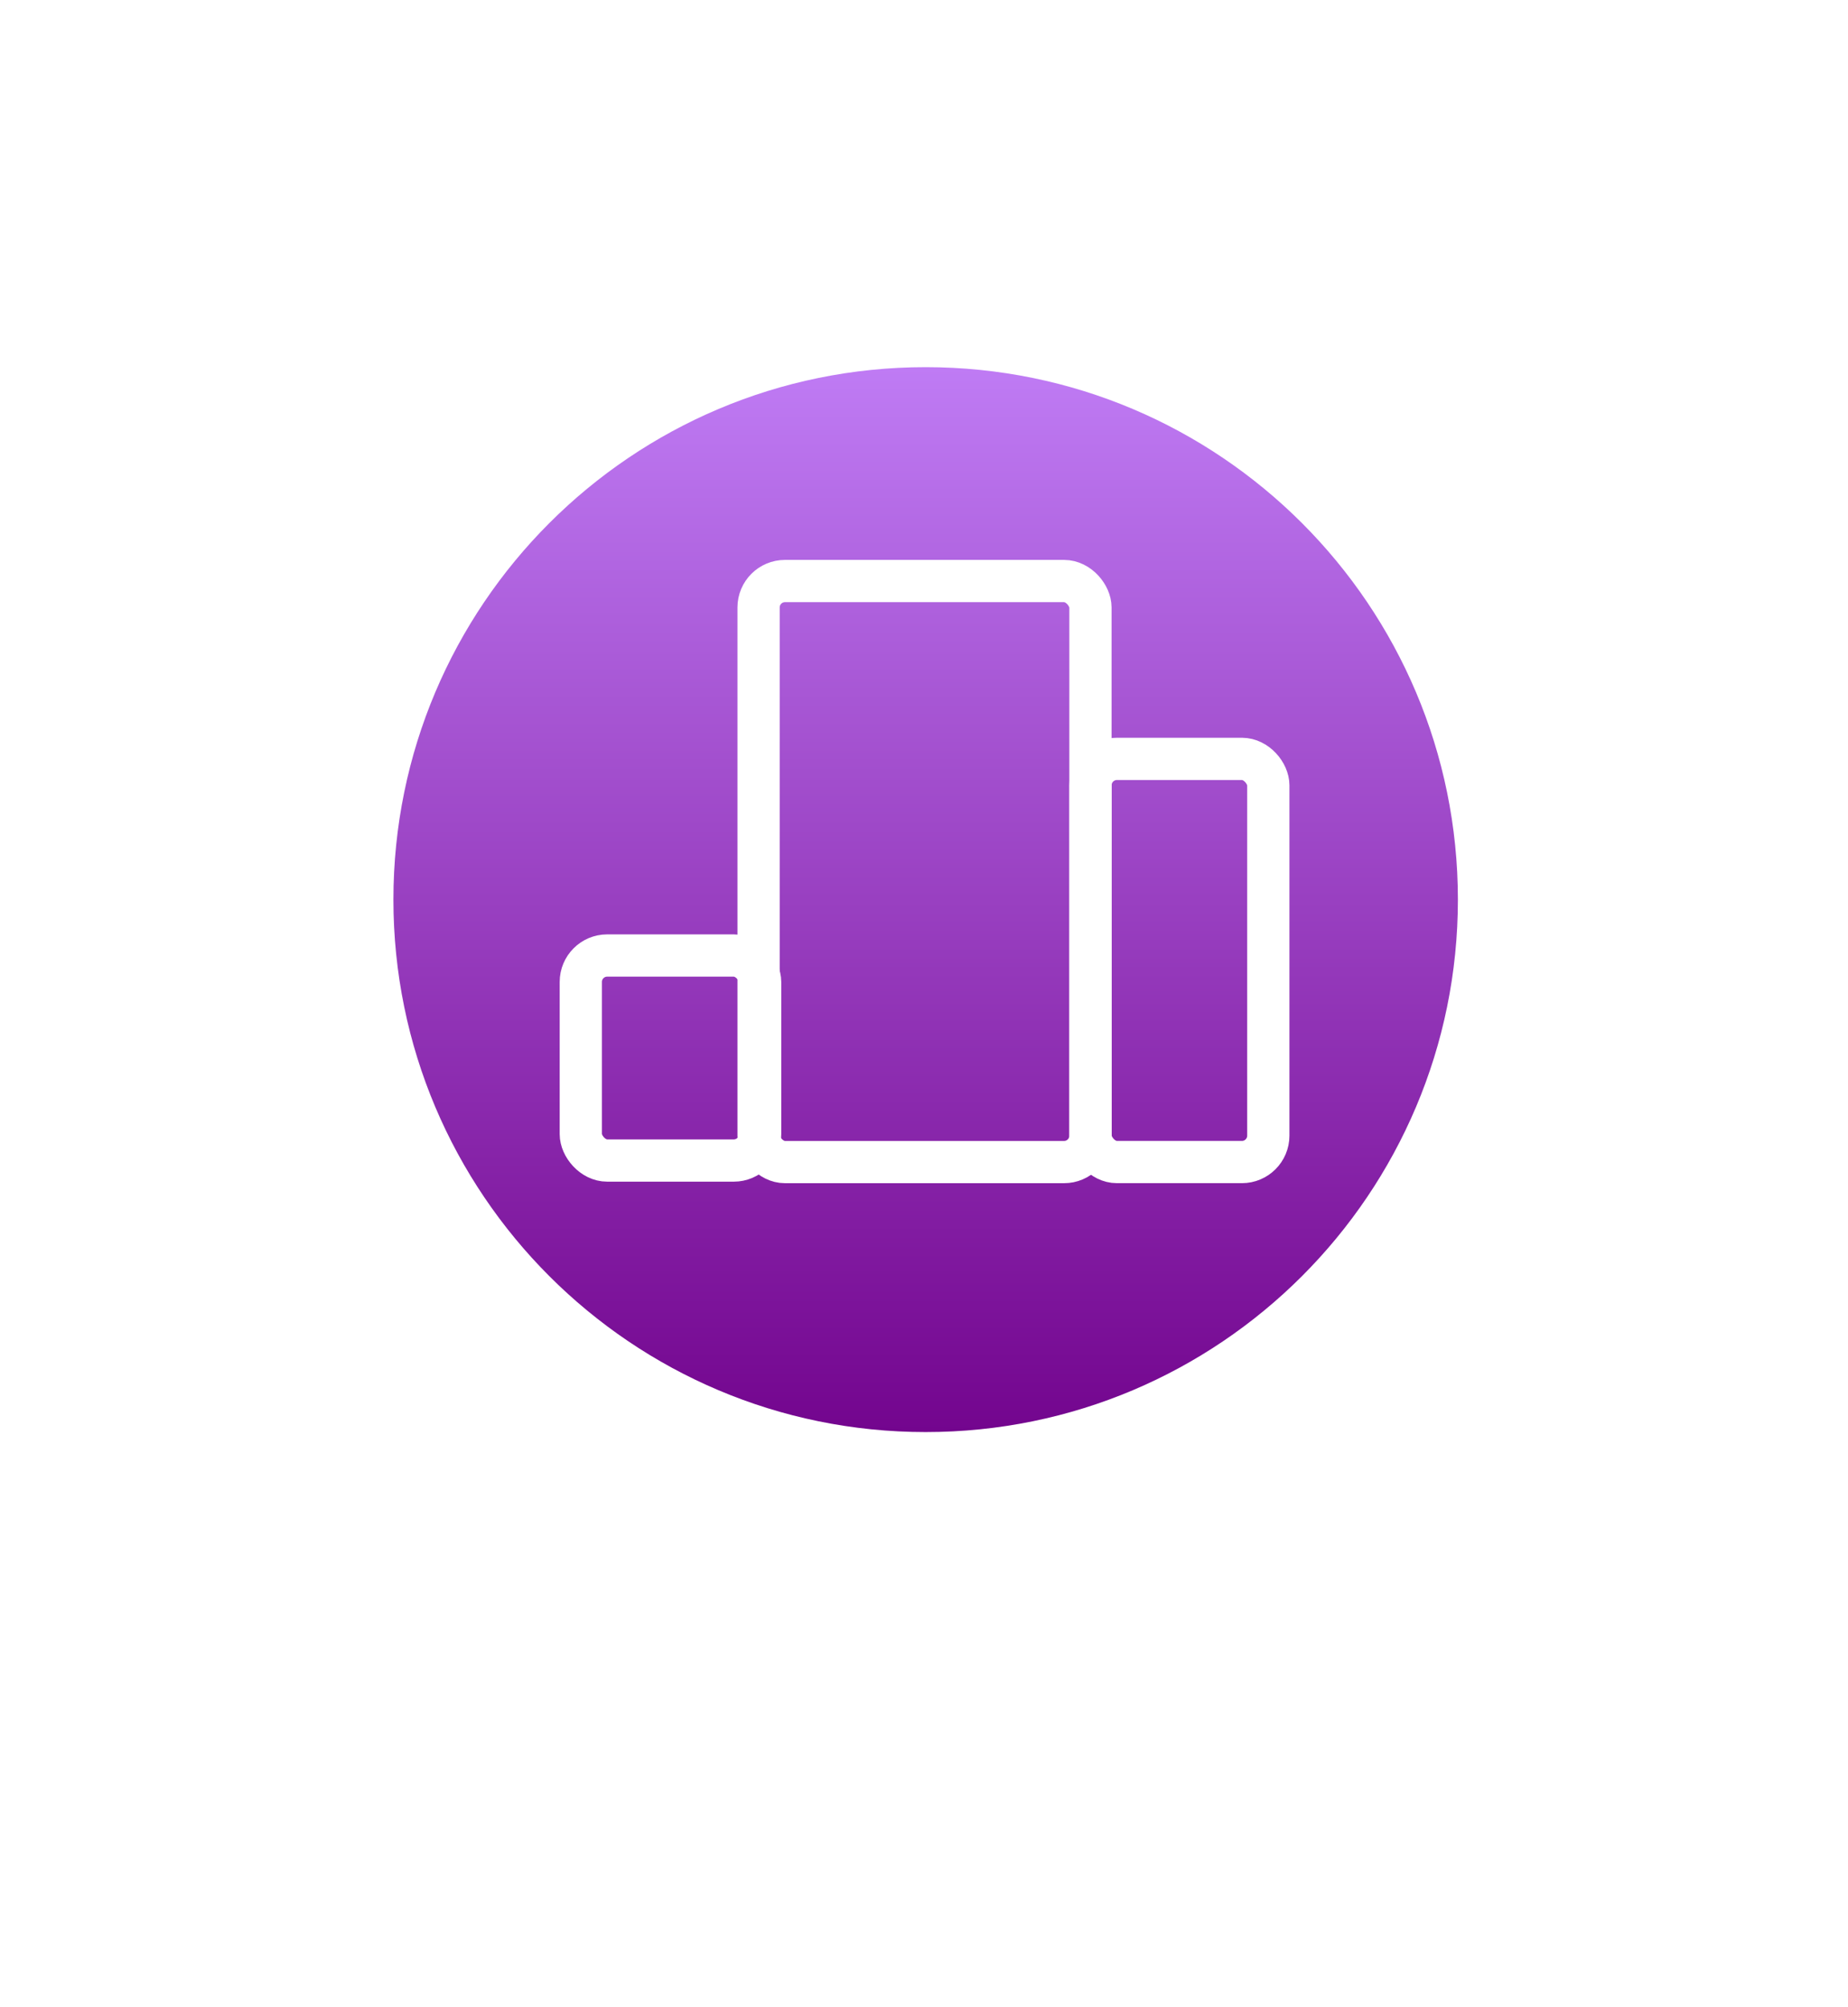 <svg width="70" height="76" viewBox="0 0 70 76" fill="none" xmlns="http://www.w3.org/2000/svg">
<g filter="url(#filter0_d_6109_947)">
<path fill-rule="evenodd" clip-rule="evenodd" d="M39.497 58.171C39.684 57.846 40.003 57.62 40.368 57.538C51.105 55.122 59.125 45.529 59.125 34.062C59.125 20.773 48.352 10 35.062 10C21.773 10 11 20.773 11 34.062C11 45.9 19.548 55.741 30.808 57.75C31.198 57.819 31.542 58.051 31.74 58.394L34.427 63.049C34.928 63.916 36.179 63.916 36.68 63.049L39.497 58.171Z" fill="white"/>
</g>
<path d="M55.223 34.063C55.223 45.197 46.197 54.223 35.063 54.223C23.928 54.223 14.902 45.197 14.902 34.063C14.902 22.928 23.928 13.902 35.063 13.902C46.197 13.902 55.223 22.928 55.223 34.063Z" fill="url(#paint0_linear_6109_947)"/>
<rect x="28.734" y="22" width="12.571" height="22" rx="1" stroke="white" stroke-width="1.6"/>
<rect x="41.307" y="28.734" width="6.735" height="15.265" rx="1" stroke="white" stroke-width="1.6"/>
<rect x="22" y="36.179" width="6.793" height="7.763" rx="1" stroke="white" stroke-width="1.6"/>
<mask id="path-6-inside-1_6109_947" fill="white">
<rect x="31.428" y="24.694" width="2.245" height="2.694" rx="0.4"/>
</mask>
<rect x="31.428" y="24.694" width="2.245" height="2.694" rx="0.4" fill="white" stroke="white" stroke-width="2.245" mask="url(#path-6-inside-1_6109_947)"/>
<mask id="path-7-inside-2_6109_947" fill="white">
<rect x="31.428" y="30.082" width="2.245" height="2.694" rx="0.4"/>
</mask>
<rect x="31.428" y="30.082" width="2.245" height="2.694" rx="0.4" fill="white" stroke="white" stroke-width="2.245" mask="url(#path-7-inside-2_6109_947)"/>
<mask id="path-8-inside-3_6109_947" fill="white">
<rect x="31.428" y="35.47" width="2.245" height="2.694" rx="0.4"/>
</mask>
<rect x="31.428" y="35.47" width="2.245" height="2.694" rx="0.4" fill="white" stroke="white" stroke-width="2.245" mask="url(#path-8-inside-3_6109_947)"/>
<mask id="path-9-inside-4_6109_947" fill="white">
<rect x="35.918" y="24.694" width="2.245" height="2.694" rx="0.4"/>
</mask>
<rect x="35.918" y="24.694" width="2.245" height="2.694" rx="0.4" fill="white" stroke="white" stroke-width="2.245" mask="url(#path-9-inside-4_6109_947)"/>
<mask id="path-10-inside-5_6109_947" fill="white">
<rect x="35.918" y="30.082" width="2.245" height="2.694" rx="0.4"/>
</mask>
<rect x="35.918" y="30.082" width="2.245" height="2.694" rx="0.4" fill="white" stroke="white" stroke-width="2.245" mask="url(#path-10-inside-5_6109_947)"/>
<mask id="path-11-inside-6_6109_947" fill="white">
<rect x="35.918" y="35.47" width="2.245" height="2.694" rx="0.4"/>
</mask>
<rect x="35.918" y="35.47" width="2.245" height="2.694" rx="0.4" fill="white" stroke="white" stroke-width="2.245" mask="url(#path-11-inside-6_6109_947)"/>
<defs>
<filter id="filter0_d_6109_947" x="0.6" y="0.6" width="68.925" height="74.499" filterUnits="userSpaceOnUse" color-interpolation-filters="sRGB">
<feFlood flood-opacity="0" result="BackgroundImageFix"/>
<feColorMatrix in="SourceAlpha" type="matrix" values="0 0 0 0 0 0 0 0 0 0 0 0 0 0 0 0 0 0 127 0" result="hardAlpha"/>
<feOffset dy="1"/>
<feGaussianBlur stdDeviation="5.2"/>
<feComposite in2="hardAlpha" operator="out"/>
<feColorMatrix type="matrix" values="0 0 0 0 0 0 0 0 0 0 0 0 0 0 0 0 0 0 0.2 0"/>
<feBlend mode="normal" in2="BackgroundImageFix" result="effect1_dropShadow_6109_947"/>
<feBlend mode="normal" in="SourceGraphic" in2="effect1_dropShadow_6109_947" result="shape"/>
</filter>
<linearGradient id="paint0_linear_6109_947" x1="35.063" y1="13.902" x2="35.063" y2="54.223" gradientUnits="userSpaceOnUse">
<stop stop-color="#BF7BF4"/>
<stop offset="1" stop-color="#73058E"/>
</linearGradient>
</defs>
</svg>
